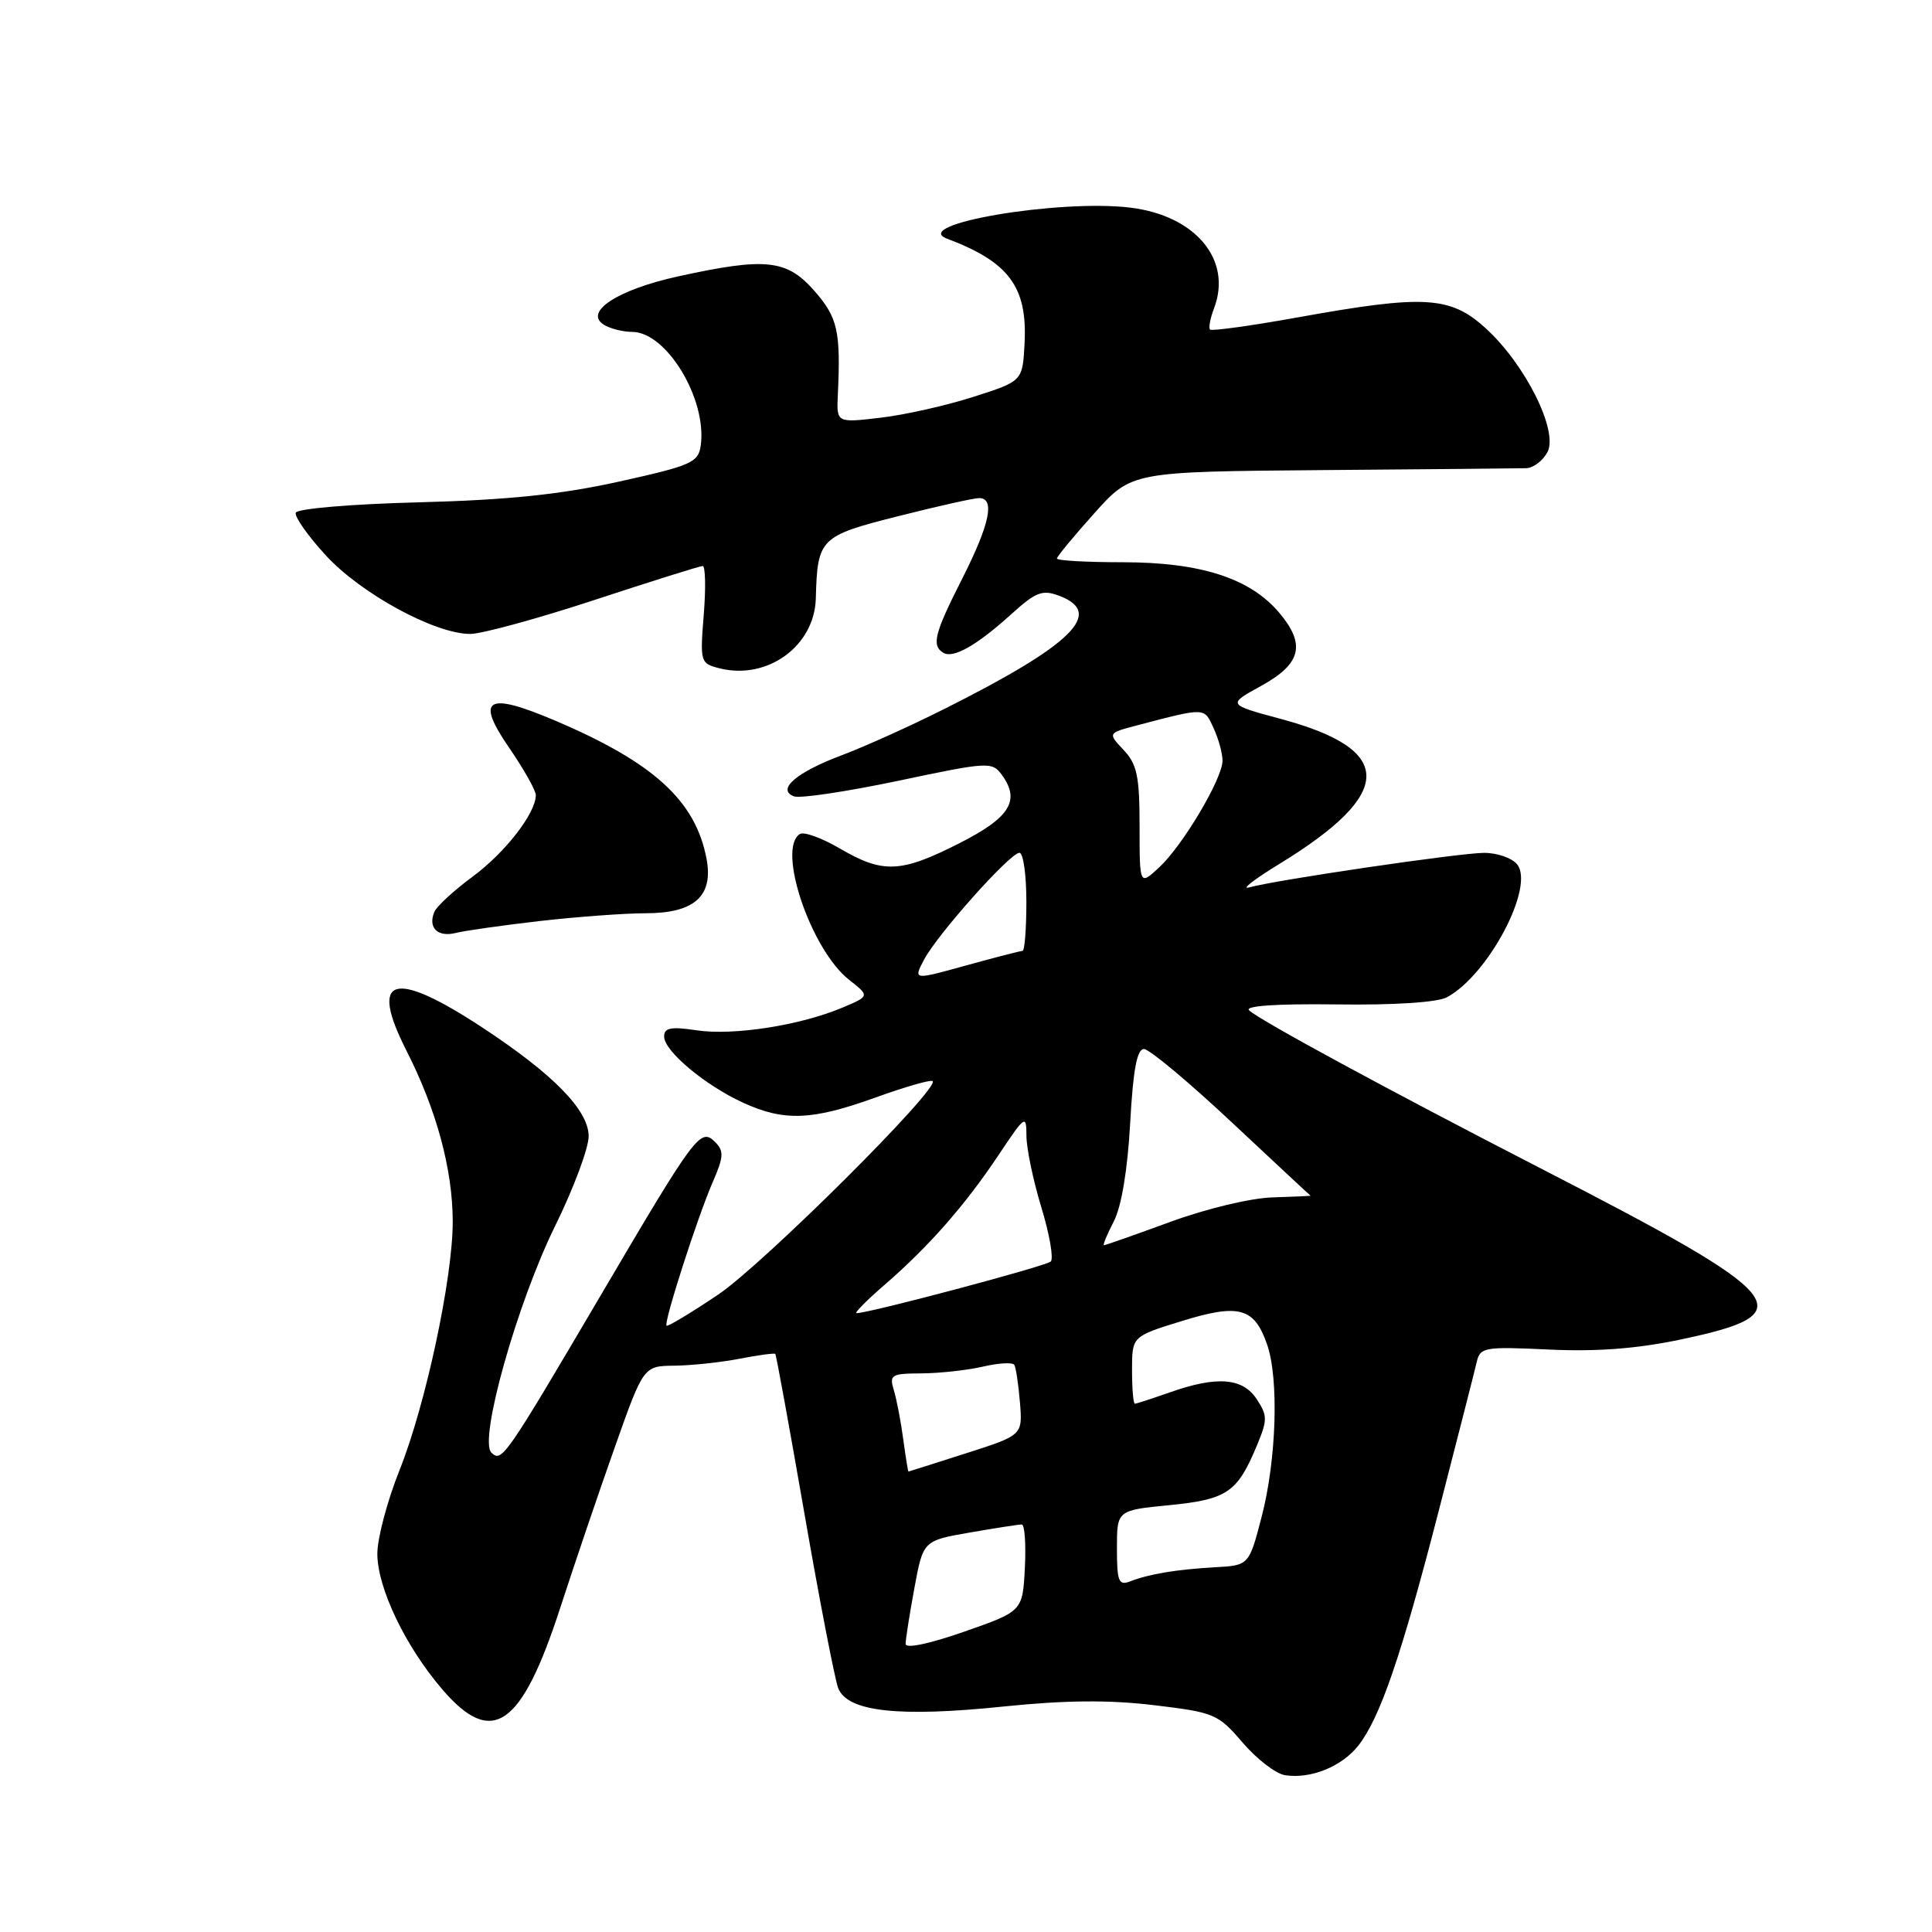 <?xml version="1.0" encoding="UTF-8" standalone="no"?>
<!DOCTYPE svg PUBLIC "-//W3C//DTD SVG 1.1//EN" "http://www.w3.org/Graphics/SVG/1.1/DTD/svg11.dtd" >
<svg xmlns="http://www.w3.org/2000/svg" xmlns:xlink="http://www.w3.org/1999/xlink" version="1.1" viewBox="0 0 256 256">
 <g >
 <path fill="currentColor"
d=" M 179.97 231.32 C 182.88 227.61 185.68 219.44 190.69 200.00 C 193.17 190.38 195.42 181.58 195.68 180.45 C 196.13 178.52 196.72 178.42 205.21 178.82 C 211.48 179.12 216.83 178.72 222.61 177.51 C 239.17 174.03 237.46 171.94 204.00 154.74 C 184.00 144.45 166.85 135.16 165.51 133.87 C 164.89 133.28 169.17 132.99 177.08 133.09 C 184.69 133.20 190.46 132.82 191.71 132.15 C 197.22 129.21 203.43 117.42 201.01 114.51 C 200.32 113.68 198.35 113.00 196.63 113.01 C 193.37 113.02 168.98 116.61 165.50 117.59 C 164.40 117.90 166.20 116.51 169.50 114.49 C 184.83 105.11 184.90 99.33 169.71 95.26 C 162.63 93.35 162.63 93.35 167.06 90.91 C 172.42 87.97 173.06 85.42 169.52 81.21 C 165.66 76.62 159.10 74.50 148.75 74.50 C 143.94 74.50 140.03 74.28 140.05 74.00 C 140.07 73.72 142.30 71.03 145.01 68.00 C 149.94 62.50 149.94 62.50 175.22 62.29 C 189.12 62.18 201.27 62.07 202.21 62.04 C 203.16 62.02 204.43 61.06 205.04 59.92 C 206.54 57.12 202.08 48.21 196.80 43.44 C 192.14 39.23 188.70 39.04 172.04 42.04 C 165.83 43.16 160.56 43.89 160.34 43.67 C 160.12 43.46 160.36 42.18 160.87 40.84 C 163.31 34.43 158.41 28.56 149.76 27.51 C 140.30 26.37 120.47 29.73 125.50 31.63 C 133.70 34.72 136.15 38.02 135.76 45.50 C 135.50 50.50 135.50 50.50 129.00 52.58 C 125.42 53.73 119.88 54.98 116.67 55.35 C 110.84 56.04 110.84 56.04 111.02 52.27 C 111.41 43.87 111.00 42.07 107.90 38.53 C 104.24 34.37 101.46 34.08 89.87 36.62 C 81.87 38.37 77.32 41.32 80.00 43.02 C 80.83 43.54 82.53 43.98 83.80 43.98 C 88.35 44.02 93.71 52.93 92.85 59.04 C 92.53 61.29 91.62 61.69 82.00 63.82 C 74.25 65.53 67.31 66.25 55.50 66.56 C 46.53 66.79 39.37 67.40 39.19 67.94 C 39.01 68.47 40.81 71.02 43.18 73.60 C 47.84 78.67 57.63 84.00 62.30 84.00 C 63.84 84.00 71.25 81.97 78.77 79.50 C 86.29 77.03 92.74 75.00 93.11 75.00 C 93.47 75.00 93.54 77.90 93.25 81.45 C 92.75 87.75 92.79 87.91 95.37 88.56 C 101.69 90.14 107.93 85.60 108.10 79.30 C 108.31 71.34 108.63 71.02 119.00 68.40 C 124.21 67.08 129.04 66.00 129.74 66.00 C 131.88 66.00 131.15 69.46 127.52 76.63 C 123.82 83.92 123.41 85.52 124.98 86.49 C 126.29 87.30 129.38 85.56 133.98 81.40 C 137.29 78.41 138.12 78.10 140.39 78.96 C 146.36 81.23 142.10 85.42 125.23 93.89 C 120.68 96.18 114.53 98.95 111.57 100.06 C 105.54 102.32 102.85 104.62 105.20 105.52 C 105.99 105.83 112.20 104.89 119.02 103.46 C 130.94 100.94 131.46 100.91 132.74 102.66 C 135.24 106.08 133.84 108.33 127.09 111.75 C 119.37 115.67 117.00 115.77 111.32 112.45 C 108.93 111.05 106.53 110.17 105.99 110.51 C 102.90 112.42 107.43 125.83 112.51 129.83 C 115.26 131.99 115.26 131.99 111.54 133.55 C 105.94 135.89 97.15 137.25 92.31 136.52 C 88.89 136.01 88.00 136.18 88.00 137.35 C 88.00 139.27 93.45 143.83 98.50 146.13 C 103.93 148.61 107.61 148.46 116.03 145.42 C 119.96 144.00 123.36 143.03 123.58 143.25 C 124.55 144.21 101.05 167.60 95.12 171.57 C 91.54 173.98 88.48 175.81 88.32 175.66 C 87.92 175.26 92.42 161.27 94.45 156.61 C 95.90 153.29 95.94 152.51 94.76 151.33 C 92.82 149.39 92.19 150.24 79.68 171.50 C 66.86 193.28 66.49 193.81 65.11 192.48 C 63.41 190.83 68.50 172.73 73.55 162.46 C 76.00 157.49 78.00 152.13 78.00 150.56 C 78.00 147.12 73.32 142.33 63.88 136.13 C 52.08 128.38 48.86 129.38 53.86 139.22 C 57.85 147.08 59.97 154.92 59.99 161.84 C 60.00 169.33 56.41 186.13 52.93 194.83 C 51.32 198.85 50.00 203.83 50.00 205.88 C 50.00 210.38 53.70 218.13 58.58 223.82 C 65.22 231.58 69.08 228.92 74.25 213.00 C 76.13 207.22 79.37 197.66 81.47 191.75 C 85.27 181.00 85.27 181.00 89.39 180.96 C 91.65 180.93 95.53 180.52 98.00 180.04 C 100.47 179.56 102.60 179.27 102.73 179.40 C 102.85 179.52 104.59 189.04 106.59 200.55 C 108.59 212.06 110.61 222.46 111.06 223.67 C 112.26 226.81 119.02 227.57 133.00 226.12 C 141.17 225.28 146.93 225.23 152.88 225.94 C 160.91 226.90 161.40 227.10 164.65 230.90 C 166.52 233.08 169.04 235.03 170.27 235.22 C 173.64 235.76 177.78 234.09 179.97 231.32 Z  M 71.53 122.04 C 76.46 121.48 82.79 121.01 85.60 121.01 C 92.03 121.00 94.55 118.73 93.62 113.79 C 92.16 106.09 86.61 101.03 73.50 95.46 C 64.48 91.63 62.96 92.54 67.47 99.09 C 69.41 101.92 71.00 104.74 71.00 105.36 C 70.99 107.76 66.94 112.98 62.61 116.17 C 60.13 118.00 57.85 120.10 57.55 120.84 C 56.68 122.93 58.00 124.22 60.39 123.62 C 61.59 123.32 66.60 122.61 71.53 122.04 Z  M 120.00 217.83 C 120.00 217.22 120.52 213.90 121.16 210.44 C 122.32 204.15 122.32 204.15 128.49 203.07 C 131.89 202.48 134.99 202.00 135.38 202.00 C 135.78 202.00 135.96 204.59 135.80 207.75 C 135.50 213.50 135.50 213.50 127.75 216.21 C 123.11 217.83 120.00 218.48 120.00 217.83 Z  M 148.00 205.17 C 148.00 200.12 148.00 200.12 154.96 199.44 C 162.59 198.68 163.95 197.76 166.51 191.62 C 167.96 188.15 167.97 187.60 166.53 185.41 C 164.67 182.56 161.25 182.29 155.00 184.50 C 152.66 185.32 150.58 186.00 150.37 186.00 C 150.17 186.00 150.00 183.99 150.00 181.54 C 150.00 177.08 150.00 177.08 156.58 175.05 C 164.17 172.70 166.20 173.26 167.89 178.13 C 169.48 182.67 169.14 193.44 167.18 200.96 C 165.50 207.42 165.50 207.42 161.00 207.67 C 155.87 207.96 152.28 208.56 149.75 209.54 C 148.23 210.13 148.00 209.56 148.00 205.17 Z  M 119.69 190.75 C 119.38 188.41 118.82 185.49 118.45 184.25 C 117.81 182.16 118.07 182.00 122.13 181.98 C 124.54 181.96 128.19 181.56 130.26 181.08 C 132.32 180.60 134.19 180.50 134.40 180.85 C 134.62 181.21 134.95 183.45 135.15 185.84 C 135.50 190.17 135.50 190.17 128.00 192.57 C 123.88 193.89 120.45 194.98 120.38 194.99 C 120.31 194.99 120.01 193.09 119.69 190.75 Z  M 117.23 170.23 C 123.06 165.19 127.92 159.65 132.34 153.01 C 135.85 147.75 136.00 147.65 136.01 150.51 C 136.01 152.16 136.90 156.41 137.98 159.97 C 139.07 163.53 139.63 166.77 139.23 167.16 C 138.60 167.77 115.18 174.00 113.50 174.00 C 113.16 174.00 114.84 172.30 117.23 170.23 Z  M 147.58 161.85 C 148.60 159.88 149.41 155.03 149.75 148.85 C 150.14 141.78 150.65 139.00 151.58 139.00 C 152.28 139.00 157.50 143.36 163.18 148.68 C 168.86 154.00 173.57 158.39 173.65 158.43 C 173.73 158.47 171.48 158.57 168.65 158.66 C 165.74 158.74 159.83 160.16 155.06 161.91 C 150.42 163.61 146.47 165.00 146.28 165.00 C 146.10 165.00 146.68 163.58 147.58 161.85 Z  M 122.43 127.18 C 124.20 123.81 133.85 113.00 135.08 113.00 C 135.59 113.00 136.00 115.92 136.00 119.50 C 136.00 123.08 135.77 126.00 135.49 126.00 C 135.21 126.00 131.83 126.87 128.00 127.93 C 121.02 129.87 121.02 129.87 122.43 127.18 Z  M 151.00 109.49 C 151.00 102.87 150.67 101.27 148.89 99.38 C 146.78 97.14 146.78 97.14 150.64 96.12 C 159.81 93.72 159.55 93.71 160.81 96.49 C 161.47 97.92 162.00 99.86 161.99 100.80 C 161.98 103.18 156.73 112.02 153.61 114.92 C 151.00 117.35 151.00 117.35 151.00 109.49 Z "/>
</g>
</svg>